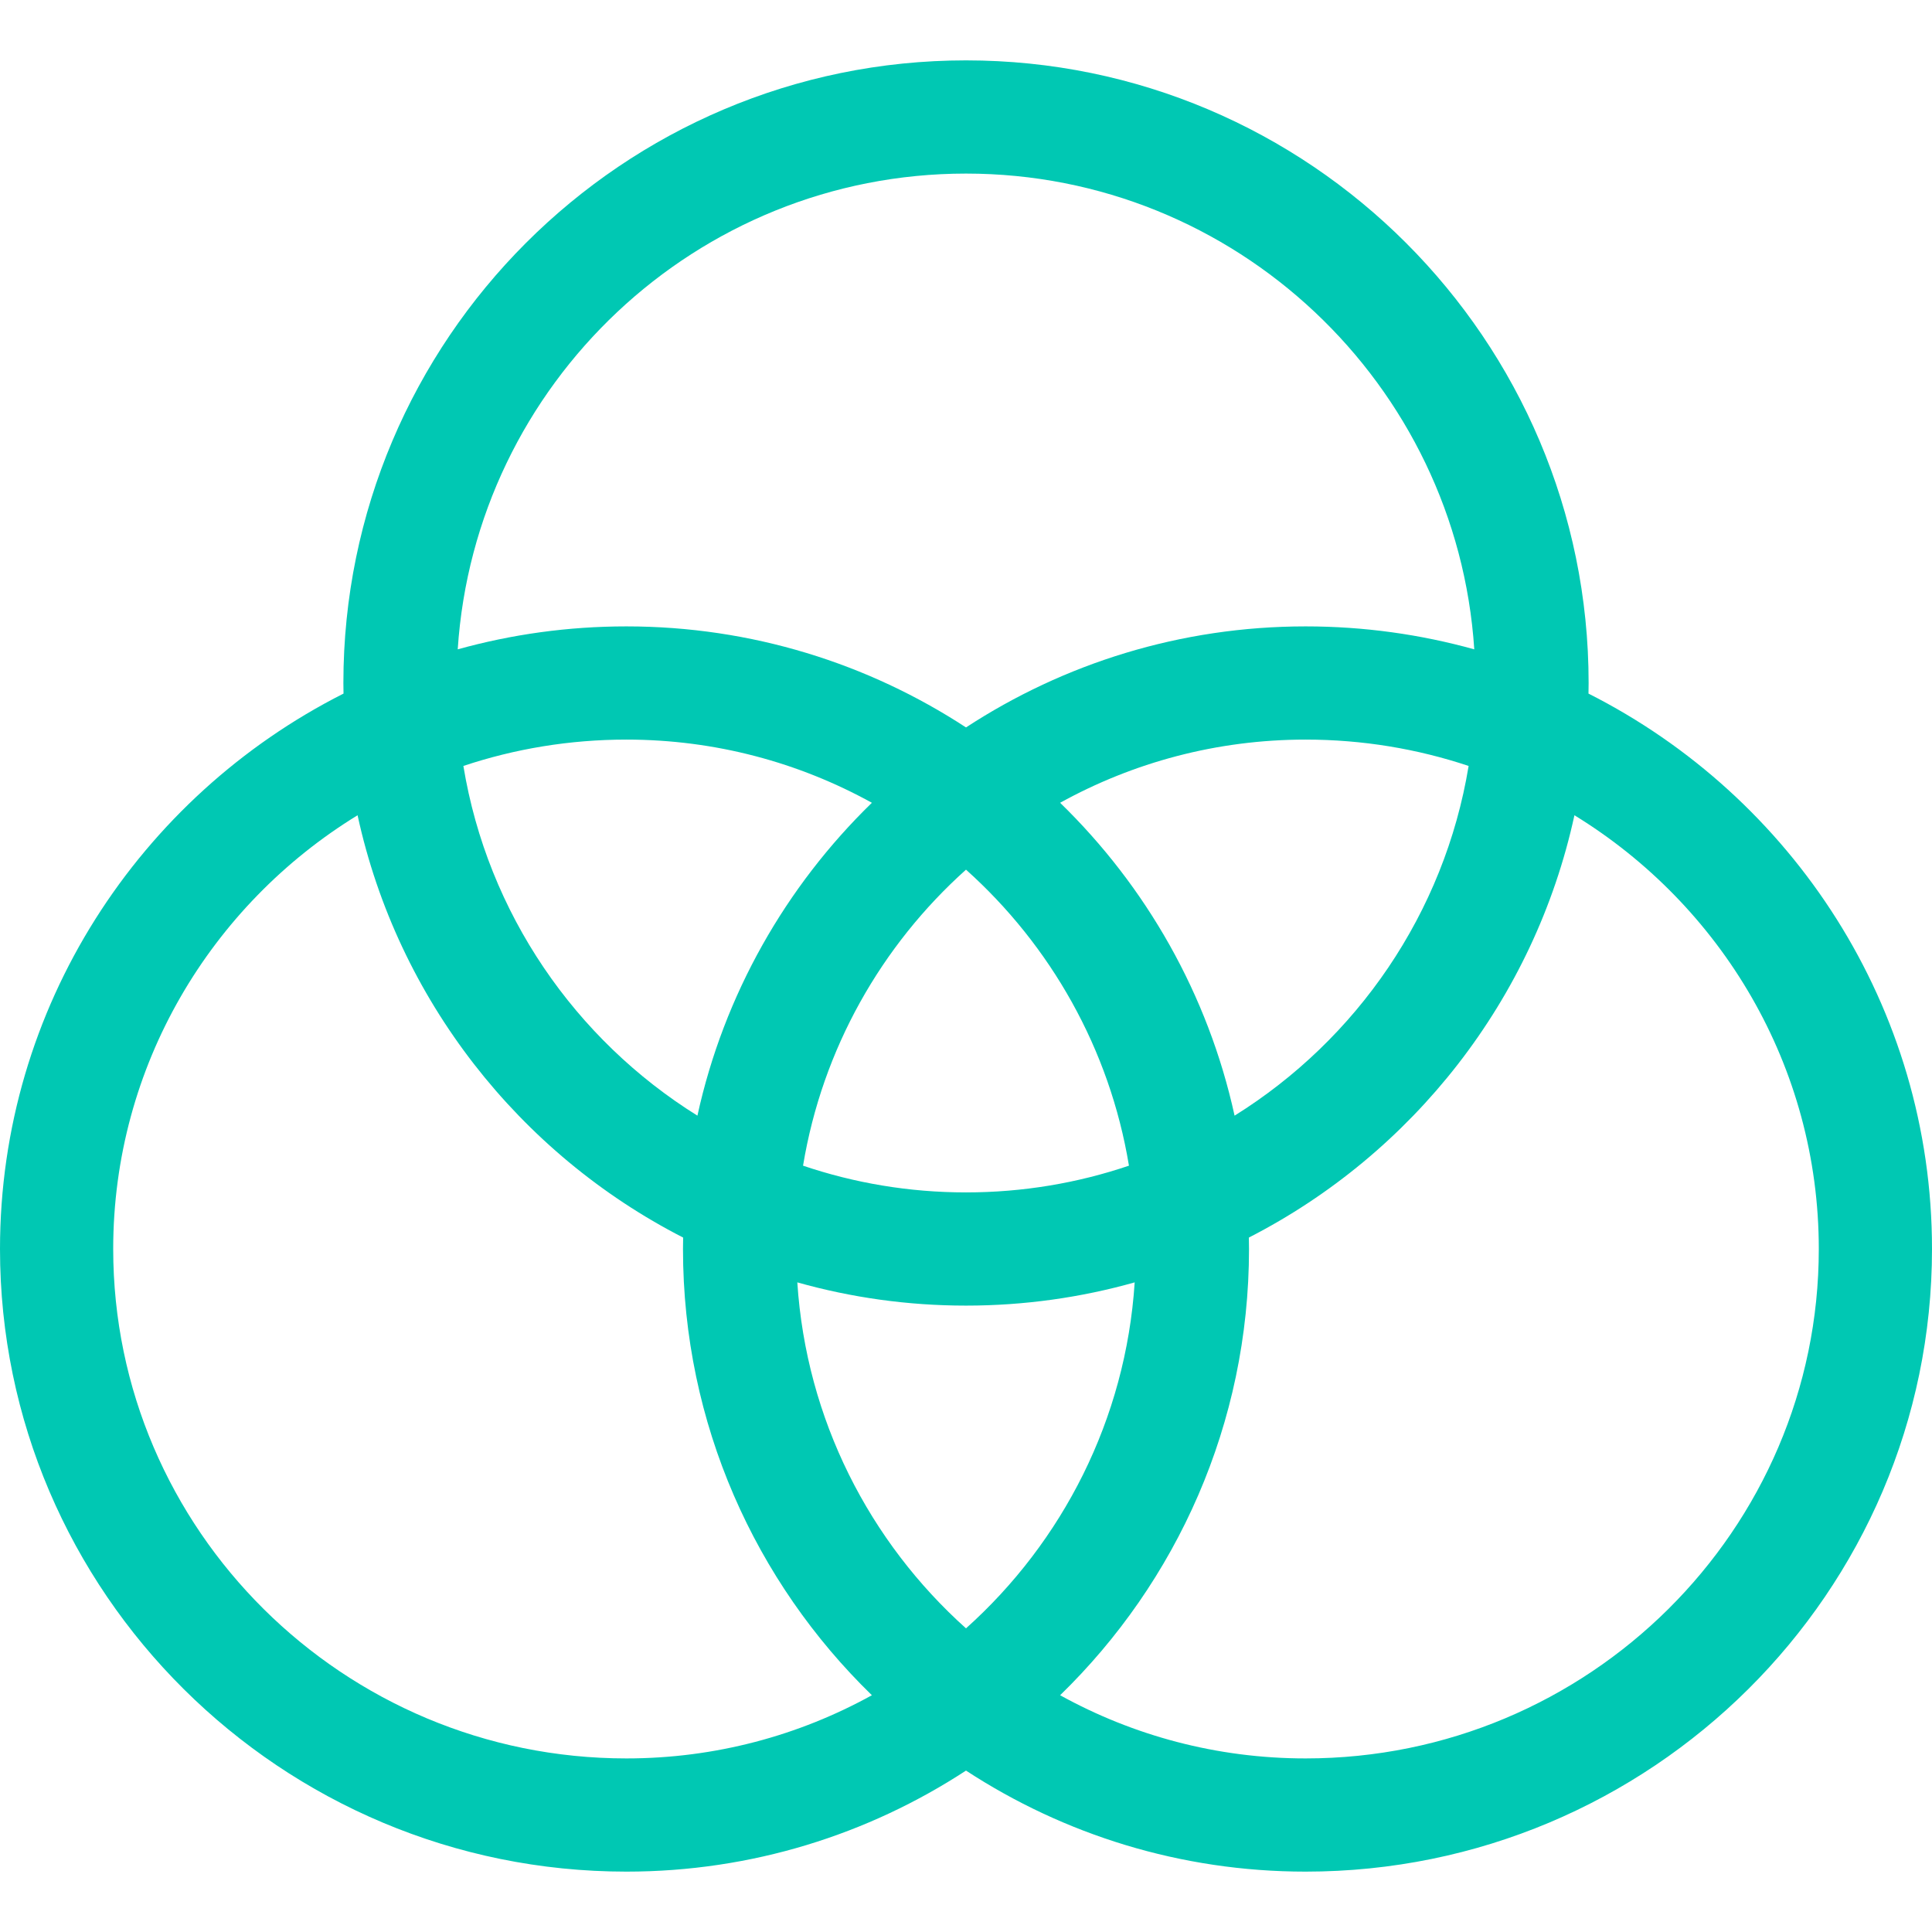 <?xml version="1.0" encoding="iso-8859-1"?>
<!-- Generator: Adobe Illustrator 21.0.0, SVG Export Plug-In . SVG Version: 6.00 Build 0)  -->
<svg xmlns="http://www.w3.org/2000/svg" xmlns:xlink="http://www.w3.org/1999/xlink" version="1.1" id="Capa_1" x="0px" y="0px" viewBox="0 0 512 512" xml:space="preserve" style="fill:#00c8b3;">
<g>
	<path d="M420.964,183.809c0.016-0.936,0.036-1.87,0.036-2.809c0-90.981-74.019-165-165-165S91,90.019,91,181   c0,0.939,0.02,1.874,0.036,2.809C37.066,211.077,0,266.815,0,331c0,90.981,74.467,165,166,165c33.181,0,64.099-9.854,90-26.776   C281.901,486.146,312.819,496,346,496c91.533,0,166-74.019,166-165C512,266.815,474.934,211.077,420.964,183.809z M256,431.53   c-25.545-22.893-42.341-55.352-44.703-91.687C225.52,343.851,240.513,346,256,346s30.48-2.149,44.703-6.157   C298.341,376.178,281.545,408.637,256,431.53z M256,316c-15.095,0-29.619-2.491-43.184-7.083   c5.114-30.947,20.785-58.374,43.184-78.447c22.399,20.073,38.07,47.501,43.184,78.447C285.619,313.509,271.095,316,256,316z    M184.823,295.661c-32.356-20.158-55.598-53.619-62.023-92.676C136.378,198.458,150.905,196,166,196   c23.574,0,45.751,6.08,65.059,16.745C208.28,234.891,191.86,263.538,184.823,295.661z M280.941,212.745   C300.249,202.08,322.426,196,346,196c15.095,0,29.622,2.458,43.2,6.985c-6.425,39.057-29.667,72.518-62.023,92.676   C320.14,263.538,303.72,234.891,280.941,212.745z M256,46c71.443,0,130.091,55.786,134.698,126.083   C376.471,168.124,361.481,166,346,166c-33.181,0-64.099,9.854-90,26.776C230.099,175.854,199.181,166,166,166   c-15.481,0-30.471,2.124-44.698,6.083C125.909,101.786,184.557,46,256,46z M166,466c-74.991,0-136-60.561-136-135   c0-48.528,25.933-91.151,64.76-114.949c10.61,48.85,42.909,89.705,86.279,111.916C181.02,328.977,181,329.986,181,331   c0,46.332,19.203,88.256,50.059,118.255C211.751,459.92,189.574,466,166,466z M346,466c-23.574,0-45.751-6.08-65.059-16.745   C311.797,419.256,331,377.332,331,331c0-1.014-0.02-2.023-0.039-3.033c43.37-22.211,75.669-63.066,86.279-111.916   C456.067,239.849,482,282.472,482,331C482,405.439,420.991,466,346,466z"/>
</g>















</svg>

